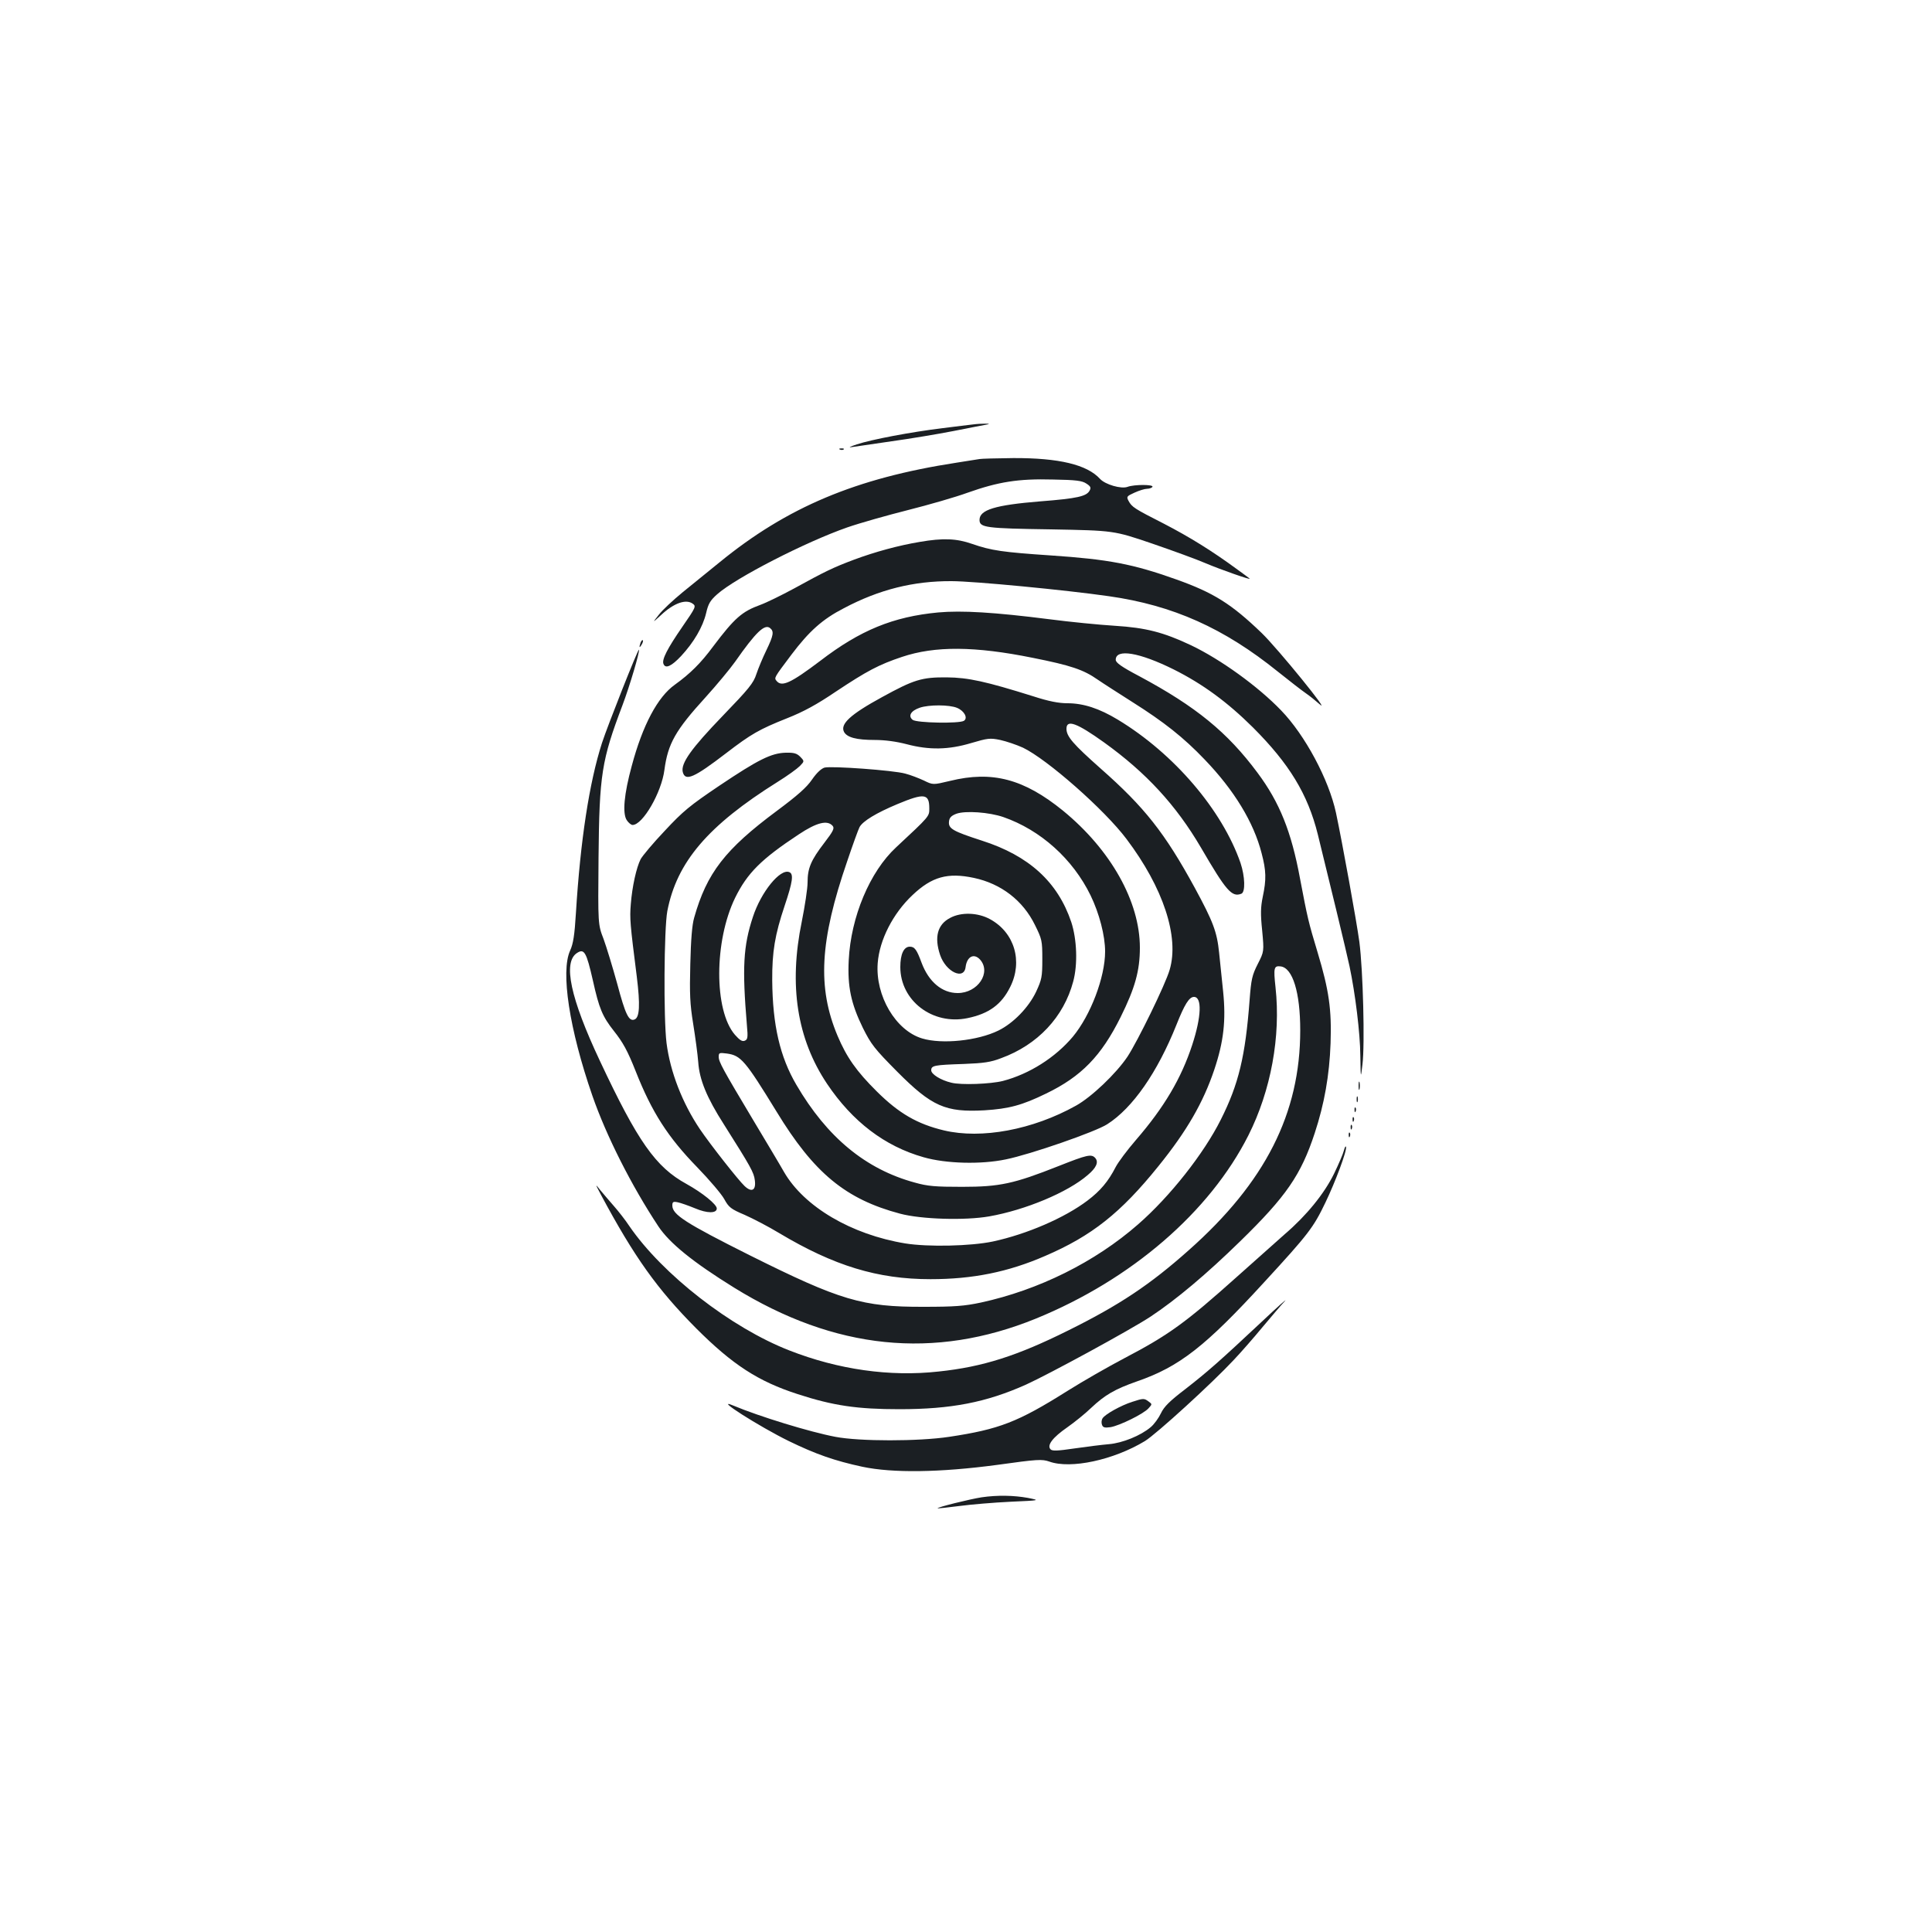 <?xml version="1.0" standalone="no"?>
<!DOCTYPE svg PUBLIC "-//W3C//DTD SVG 20010904//EN"
 "http://www.w3.org/TR/2001/REC-SVG-20010904/DTD/svg10.dtd">
<svg version="1.0" xmlns="http://www.w3.org/2000/svg"
 width="1000pt" height="1000pt" viewBox="0 0 1000 1000"
 preserveAspectRatio="xMidYMid meet">
<g transform="translate(0,1000) scale(0.1,-0.1)"
fill="#1b1f23" stroke="none">
<path d="M5035 7803 c-16 -2 -86 -10 -155 -19 -165 -20 -370 -59 -445 -84 -37
-12 -47 -18 -25 -14 19 3 112 16 205 30 94 13 238 37 320 53 83 16 161 32 175
34 31 5 -31 6 -75 0z"/>
<path d="M4348 7673 c7 -3 16 -2 19 1 4 3 -2 6 -13 5 -11 0 -14 -3 -6 -6z"/>
<path d="M5070 7624 c-8 -1 -62 -10 -120 -19 -520 -80 -876 -230 -1225 -515
-55 -45 -141 -114 -191 -155 -50 -41 -106 -93 -124 -117 -34 -43 -34 -43 11
-2 67 63 130 85 165 59 18 -13 15 -19 -54 -119 -78 -113 -107 -170 -98 -192
10 -27 41 -13 91 40 66 71 113 151 130 223 11 48 21 65 57 97 95 85 458 271
673 346 66 23 208 63 315 90 107 27 246 67 309 90 158 56 262 73 441 68 119
-2 151 -6 173 -21 22 -14 25 -21 17 -36 -16 -30 -63 -41 -255 -56 -235 -19
-315 -44 -315 -96 0 -40 32 -44 370 -49 325 -6 325 -6 522 -73 108 -37 234
-83 280 -103 73 -31 235 -88 226 -79 -1 2 -30 23 -63 47 -132 97 -247 168
-380 237 -155 79 -166 86 -184 119 -11 21 -9 24 31 42 24 11 53 20 65 20 12 0
25 5 28 10 8 13 -95 13 -129 0 -33 -12 -115 12 -142 41 -67 74 -213 109 -449
108 -88 -1 -167 -3 -175 -5z"/>
<path d="M4760 7195 c-108 -18 -230 -51 -340 -92 -109 -41 -150 -61 -310 -149
-63 -34 -142 -73 -175 -85 -94 -34 -133 -68 -243 -214 -65 -88 -120 -142 -199
-199 -89 -63 -167 -210 -223 -420 -40 -146 -49 -246 -26 -281 9 -14 23 -25 30
-25 53 0 150 168 165 285 18 136 57 205 213 376 57 63 126 146 153 184 107
153 153 197 181 174 21 -17 18 -37 -19 -114 -19 -39 -42 -94 -52 -124 -15 -47
-39 -76 -174 -216 -163 -169 -218 -246 -207 -291 13 -50 58 -30 225 98 129 99
171 123 314 180 86 34 154 71 253 138 161 107 223 140 343 180 170 57 376 56
677 -5 196 -39 262 -61 336 -113 29 -20 109 -71 178 -115 165 -104 266 -184
375 -298 153 -159 254 -325 295 -485 24 -91 25 -136 6 -226 -11 -53 -12 -89
-3 -175 10 -108 10 -108 -23 -173 -29 -57 -34 -79 -42 -185 -22 -293 -57 -437
-149 -620 -88 -176 -263 -398 -428 -542 -224 -196 -515 -340 -814 -405 -85
-18 -135 -22 -297 -22 -317 -1 -431 33 -900 267 -331 166 -400 210 -400 257 0
19 4 22 28 17 15 -3 55 -17 89 -31 63 -27 113 -27 113 -1 0 21 -74 81 -157
127 -159 87 -252 219 -448 637 -153 325 -192 510 -119 558 38 25 49 6 83 -143
32 -144 49 -185 109 -261 46 -58 70 -101 112 -207 84 -213 167 -342 319 -498
63 -65 126 -139 140 -165 23 -42 34 -51 105 -81 43 -19 124 -61 180 -95 283
-169 509 -238 782 -238 219 0 402 37 593 120 242 104 392 223 587 465 148 183
232 330 289 499 49 146 61 256 46 404 -7 65 -16 156 -21 203 -11 107 -31 160
-126 335 -155 284 -260 417 -487 617 -143 127 -177 166 -177 206 0 50 54 30
195 -71 217 -156 372 -324 501 -544 131 -225 160 -258 209 -239 22 8 19 90 -4
159 -95 274 -344 566 -635 742 -96 58 -178 85 -261 85 -45 0 -97 10 -177 36
-246 77 -336 97 -448 98 -129 1 -170 -12 -334 -102 -165 -90 -219 -140 -197
-181 16 -28 64 -41 158 -41 54 0 112 -8 166 -22 117 -31 217 -29 334 6 85 25
97 27 150 16 32 -7 85 -25 118 -40 125 -60 422 -321 536 -473 190 -252 274
-506 223 -677 -22 -76 -165 -368 -218 -449 -59 -88 -186 -209 -267 -254 -224
-125 -489 -174 -683 -128 -138 33 -233 88 -347 201 -107 106 -157 178 -204
289 -105 250 -92 491 50 903 29 86 58 166 64 177 17 31 86 73 196 119 139 58
165 55 165 -22 0 -42 3 -39 -172 -202 -136 -126 -234 -360 -245 -584 -7 -137
12 -225 73 -350 43 -86 60 -108 178 -227 179 -180 250 -211 451 -200 127 8
195 26 320 87 182 88 285 194 385 395 75 151 100 241 100 360 0 238 -150 506
-398 709 -202 164 -366 208 -585 154 -88 -21 -88 -21 -135 2 -26 12 -69 29
-97 36 -61 17 -380 40 -417 31 -17 -5 -41 -27 -65 -62 -28 -41 -76 -83 -182
-162 -268 -199 -363 -322 -428 -553 -11 -37 -17 -115 -20 -240 -4 -154 -2
-206 15 -310 11 -69 23 -157 26 -197 6 -91 44 -184 133 -323 139 -220 155
-248 160 -289 7 -52 -16 -65 -53 -30 -32 30 -176 213 -231 294 -91 135 -154
297 -173 446 -16 129 -13 592 4 683 49 254 210 443 571 669 50 31 101 68 115
82 24 25 24 25 2 48 -18 18 -33 22 -75 21 -75 -2 -143 -36 -344 -171 -153
-103 -188 -132 -282 -233 -60 -63 -115 -129 -125 -147 -22 -43 -44 -142 -51
-233 -6 -74 -4 -100 31 -375 18 -146 15 -212 -12 -222 -29 -11 -47 26 -89 184
-24 87 -56 192 -71 233 -29 75 -29 75 -26 420 4 432 16 505 124 790 37 98 91
280 85 287 -5 4 -162 -393 -191 -482 -66 -205 -112 -506 -135 -880 -7 -115
-14 -160 -30 -195 -50 -109 -4 -408 115 -751 72 -208 203 -467 342 -677 58
-87 179 -185 392 -317 521 -322 1036 -374 1562 -160 494 202 899 551 1100 949
116 231 168 511 140 766 -11 101 -8 112 26 108 63 -7 102 -135 102 -331 0
-430 -181 -787 -577 -1138 -201 -179 -359 -284 -623 -415 -265 -132 -443 -189
-672 -213 -252 -28 -519 10 -772 109 -303 118 -657 394 -828 643 -21 32 -58
79 -81 105 -23 26 -54 63 -70 82 -27 34 -27 34 4 -25 172 -321 291 -488 493
-691 187 -187 320 -274 525 -340 184 -60 309 -78 526 -78 268 0 449 35 655
127 121 55 540 283 645 352 133 88 291 221 464 390 239 233 315 344 386 560
50 152 76 299 82 465 6 175 -8 274 -67 470 -48 159 -52 177 -91 382 -45 244
-106 395 -220 548 -156 210 -319 343 -612 500 -93 49 -122 70 -122 85 0 59
123 38 300 -50 150 -75 278 -169 410 -300 188 -188 284 -345 336 -554 53 -214
150 -615 164 -682 30 -142 55 -346 56 -462 2 -122 2 -122 11 -47 13 104 3 490
-16 635 -15 110 -87 507 -121 668 -37 172 -160 402 -284 530 -119 124 -313
264 -466 337 -142 67 -233 91 -395 101 -80 5 -233 20 -340 34 -283 36 -452 46
-574 35 -233 -22 -404 -92 -611 -251 -151 -114 -198 -136 -225 -104 -14 17
-15 15 76 136 92 122 161 184 272 241 183 97 361 141 557 140 115 0 593 -46
815 -78 331 -47 595 -165 875 -391 61 -49 126 -99 145 -112 19 -13 50 -38 69
-55 71 -65 -215 287 -299 368 -156 150 -248 208 -442 277 -224 80 -351 104
-648 124 -251 17 -308 25 -409 60 -80 28 -150 31 -271 10z m194 -859 c38 -16
57 -53 35 -67 -25 -15 -243 -11 -265 5 -25 20 -10 47 37 63 47 16 153 16 193
-1z m239 -565 c193 -67 360 -217 452 -406 45 -93 75 -208 75 -290 0 -133 -75
-330 -167 -441 -91 -108 -225 -193 -362 -229 -64 -16 -216 -22 -267 -9 -55 13
-104 44 -104 64 0 25 15 28 170 33 101 4 138 9 192 30 189 69 324 213 373 397
24 89 19 218 -10 307 -70 208 -219 344 -463 422 -151 49 -174 62 -170 99 2 20
12 30 38 40 47 17 170 8 243 -17z m-883 -46 c10 -12 3 -27 -43 -87 -70 -91
-87 -132 -87 -205 0 -32 -14 -123 -30 -203 -68 -330 -25 -607 131 -840 131
-195 298 -323 500 -380 115 -33 296 -38 425 -11 128 26 465 143 525 182 132
84 260 269 358 514 42 106 66 145 91 145 42 0 39 -101 -9 -248 -57 -174 -145
-323 -291 -492 -45 -52 -92 -115 -105 -140 -39 -76 -80 -124 -146 -174 -119
-90 -314 -174 -490 -212 -115 -24 -334 -29 -453 -10 -280 46 -524 190 -628
370 -22 39 -94 159 -158 266 -159 266 -180 304 -180 330 0 21 3 22 42 17 73
-10 95 -36 257 -300 194 -319 358 -454 640 -529 109 -29 335 -36 461 -14 187
33 406 124 510 214 44 37 57 66 40 87 -20 24 -43 18 -192 -41 -230 -91 -303
-107 -498 -107 -138 0 -178 3 -245 22 -254 69 -454 234 -613 506 -85 145 -123
309 -125 540 -1 148 14 237 64 386 42 125 48 166 24 175 -47 19 -146 -103
-188 -232 -50 -151 -56 -263 -31 -561 6 -64 4 -74 -12 -80 -13 -5 -26 4 -50
31 -109 126 -108 485 1 709 63 128 135 200 329 328 93 62 149 76 176 44z m731
-269 c141 -30 254 -117 316 -244 36 -73 38 -80 38 -177 0 -92 -3 -105 -32
-168 -39 -82 -118 -163 -195 -201 -108 -53 -292 -72 -395 -41 -137 41 -243
221 -230 390 9 120 79 257 180 352 100 95 182 118 318 89z"/>
<path d="M4918 5249 c-66 -34 -83 -100 -52 -192 30 -88 124 -132 132 -62 7 54
43 73 75 38 59 -67 -12 -173 -116 -173 -81 0 -150 58 -187 157 -25 68 -36 83
-61 83 -31 0 -49 -39 -49 -105 0 -175 167 -302 347 -265 112 23 177 71 222
162 66 132 22 281 -104 350 -63 35 -150 38 -207 7z"/>
<path d="M3316 6675 c-9 -26 -7 -32 5 -12 6 10 9 21 6 23 -2 3 -7 -2 -11 -11z"/>
<path d="M7032 4380 c0 -19 2 -27 5 -17 2 9 2 25 0 35 -3 9 -5 1 -5 -18z"/>
<path d="M7022 4310 c0 -14 2 -19 5 -12 2 6 2 18 0 25 -3 6 -5 1 -5 -13z"/>
<path d="M7011 4254 c0 -11 3 -14 6 -6 3 7 2 16 -1 19 -3 4 -6 -2 -5 -13z"/>
<path d="M7001 4204 c0 -11 3 -14 6 -6 3 7 2 16 -1 19 -3 4 -6 -2 -5 -13z"/>
<path d="M6991 4164 c0 -11 3 -14 6 -6 3 7 2 16 -1 19 -3 4 -6 -2 -5 -13z"/>
<path d="M6981 4124 c0 -11 3 -14 6 -6 3 7 2 16 -1 19 -3 4 -6 -2 -5 -13z"/>
<path d="M6956 4045 c-4 -17 -27 -70 -51 -120 -51 -104 -143 -217 -255 -313
-41 -36 -152 -135 -247 -220 -267 -239 -354 -302 -585 -423 -80 -42 -213 -118
-294 -169 -256 -161 -352 -198 -611 -237 -160 -24 -463 -24 -589 0 -132 25
-393 105 -529 162 -107 45 135 -109 288 -184 140 -68 237 -102 381 -133 156
-33 401 -30 699 10 208 29 230 30 268 17 111 -40 333 8 495 106 60 37 346 298
459 419 39 41 106 118 149 170 44 52 95 113 115 134 20 22 -34 -26 -119 -106
-219 -205 -278 -257 -396 -349 -80 -61 -109 -90 -125 -124 -12 -25 -35 -57
-53 -72 -52 -44 -146 -82 -216 -88 -36 -3 -116 -13 -178 -22 -88 -13 -115 -14
-124 -5 -21 21 11 62 86 114 37 26 93 71 124 101 71 67 123 97 237 137 220 76
355 182 659 514 229 249 254 282 316 411 52 108 113 271 107 289 -2 6 -7 -3
-11 -19z"/>
<path d="M5860 2744 c-57 -18 -140 -64 -153 -85 -6 -9 -7 -24 -3 -34 5 -14 14
-16 44 -12 47 8 172 69 197 98 19 21 19 21 0 35 -23 17 -27 17 -85 -2z"/>
<path d="M5081 2250 c-59 -9 -233 -52 -228 -57 2 -1 52 4 113 12 60 8 179 18
264 22 155 7 155 7 90 20 -72 13 -157 15 -239 3z"/>
</g>
</svg>
